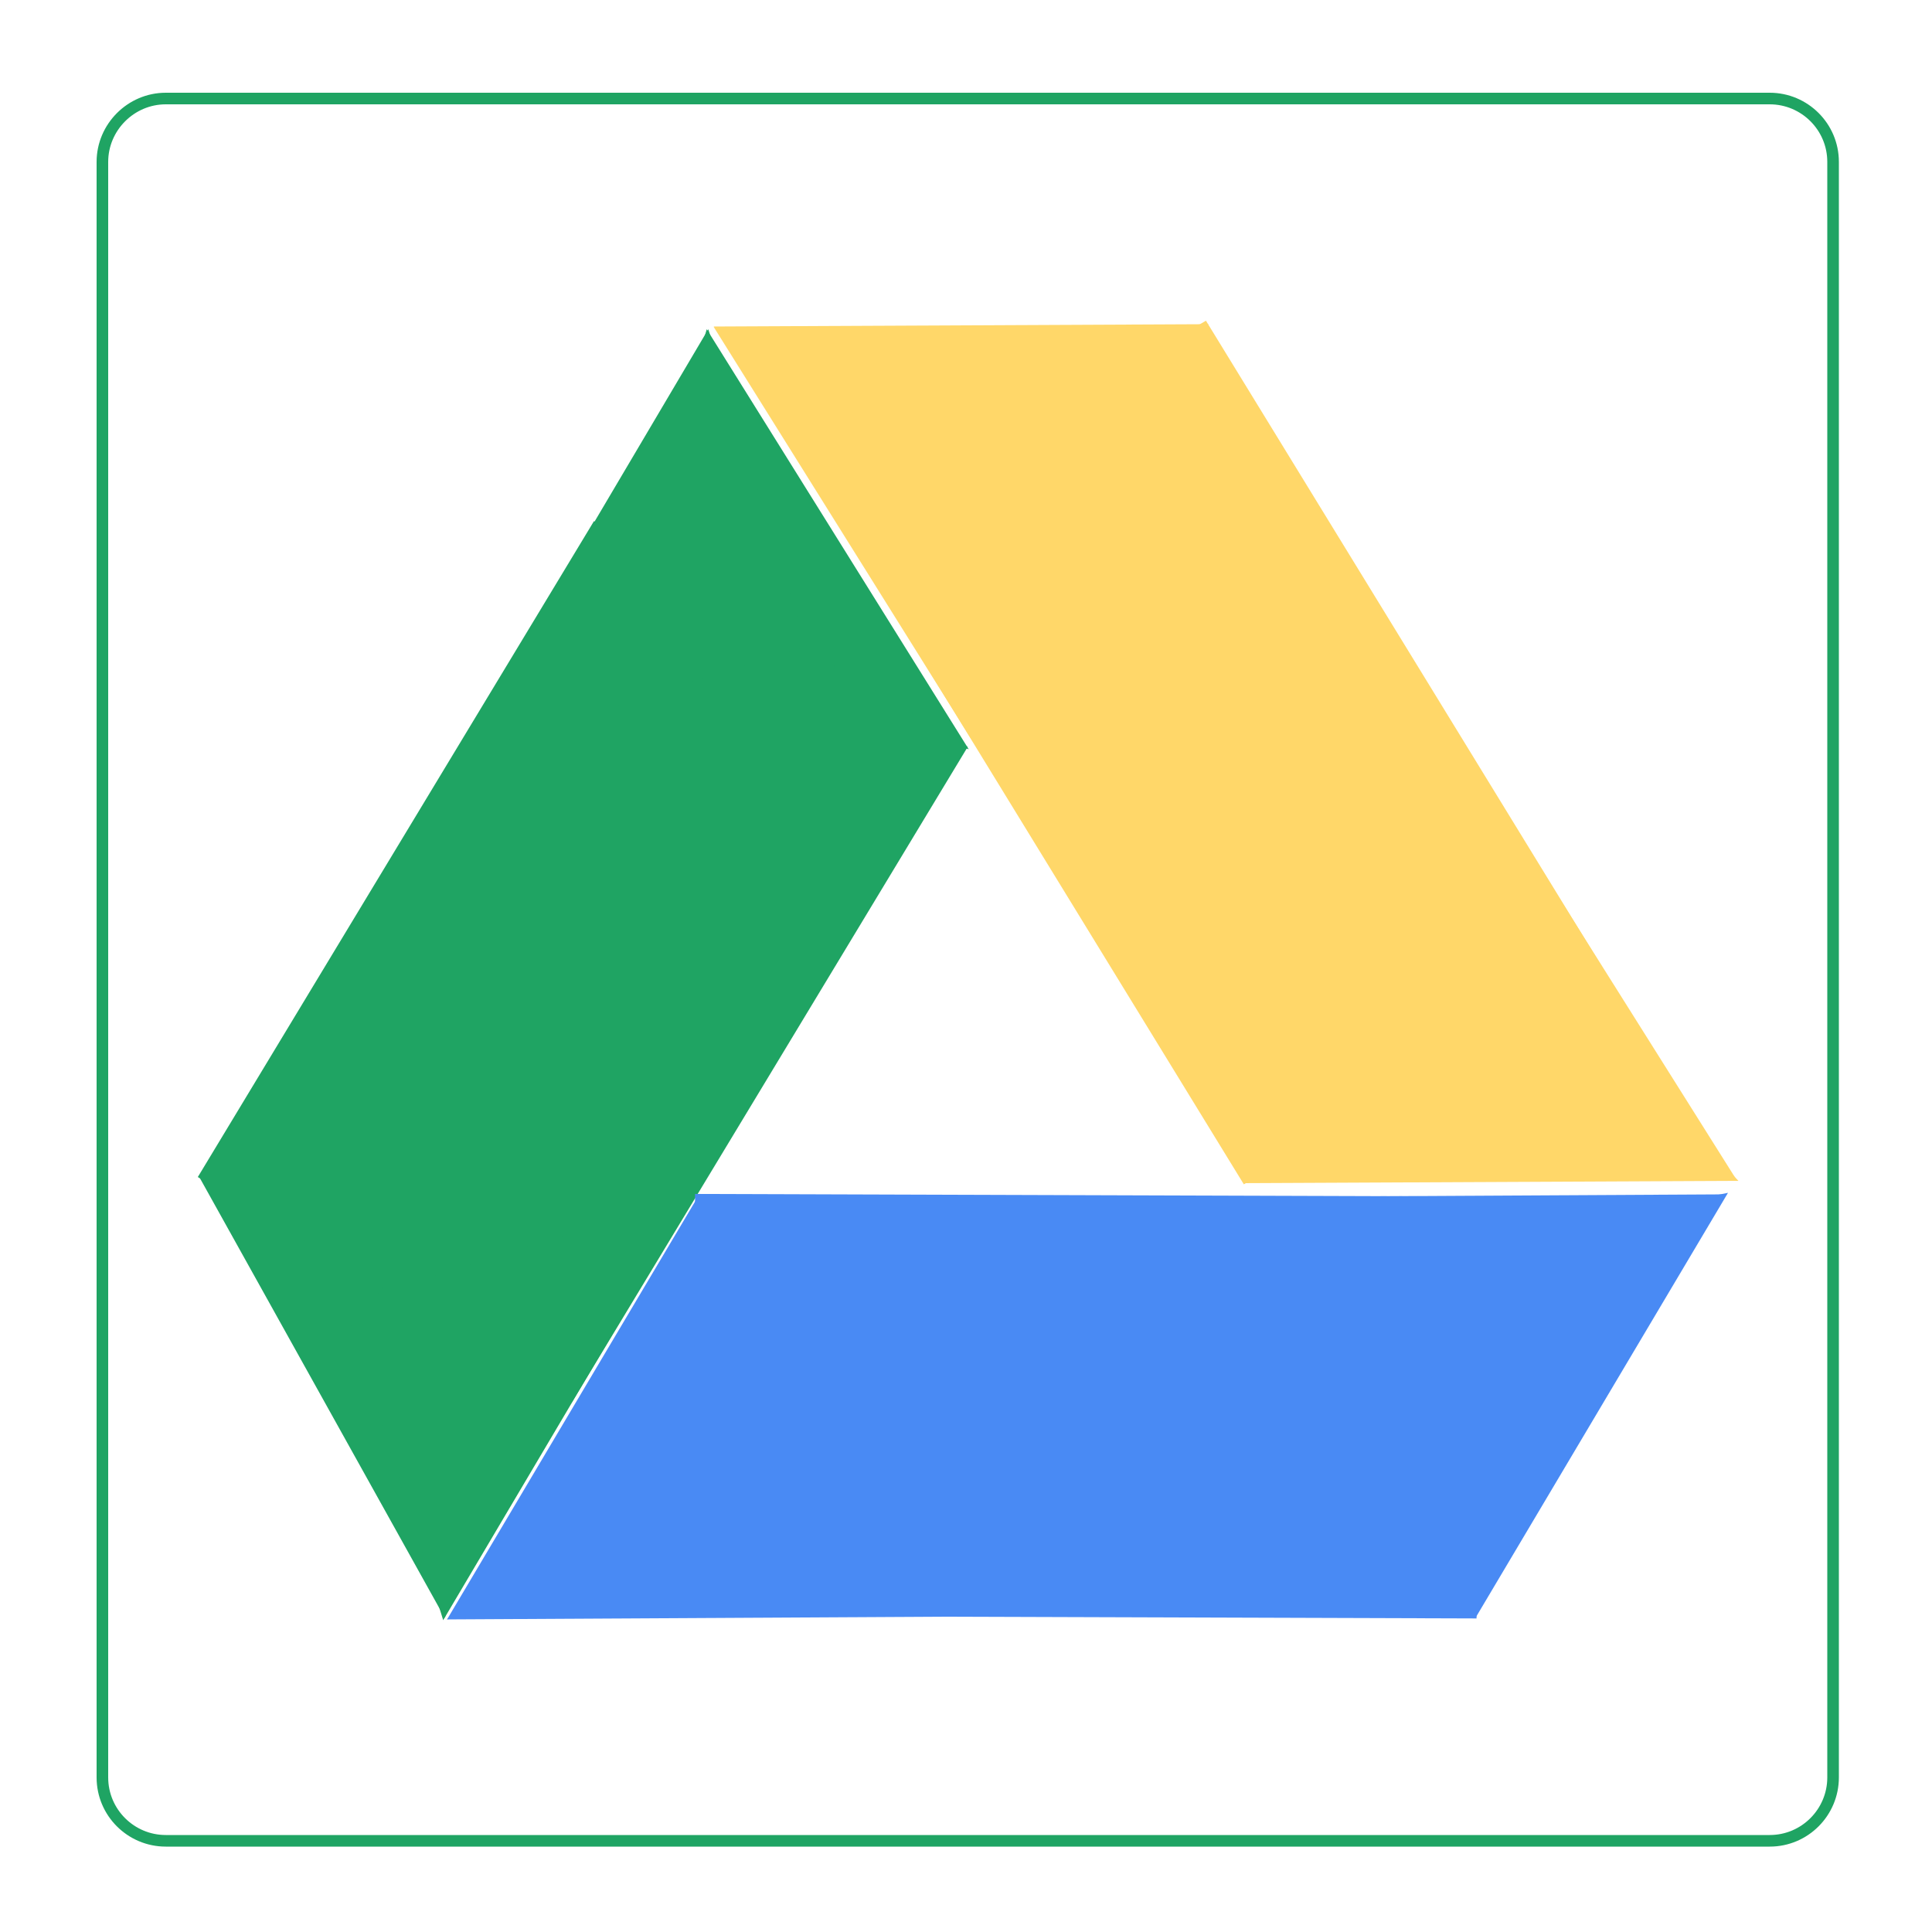 <?xml version="1.0" encoding="utf-8"?>
<!-- Generator: Adobe Illustrator 22.1.0, SVG Export Plug-In . SVG Version: 6.00 Build 0)  -->
<svg version="1.1" xmlns="http://www.w3.org/2000/svg" xmlns:xlink="http://www.w3.org/1999/xlink" x="0px" y="0px"
	 viewBox="0 0 500 500" style="enable-background:new 0 0 500 500;" xml:space="preserve">
<style type="text/css">
	.st0{display:none;}
	.st1{display:inline;fill:none;stroke:#313131;stroke-width:3;stroke-miterlimit:10;}
	.st2{fill:none;stroke:#1FA463;stroke-width:3;stroke-miterlimit:10;}
	.st3{display:inline;}
	.st4{fill:#313131;}
	.st5{fill:#808080;}
	.st6{fill:#505050;}
	.st7{fill:#1FA463;}
	.st8{fill:#FFD769;}
	.st9{fill:#498AF4;}
</style>
<g id="Layer_4" class="st0">
	<path class="st1" d="M26.5,41.9v418.1c0,9.1,7.4,16.4,16.4,16.4h415.1c9.1,0,16.4-7.4,16.4-16.4V41.9c0-9.1-7.4-16.4-16.4-16.4
		H42.9C33.9,25.5,26.5,32.9,26.5,41.9z"/>
</g>
<g id="Layer_1">
	<path class="st2" d="M26.5,41.9v418.1c0,9.1,7.4,16.4,16.4,16.4h415.1c9.1,0,16.4-7.4,16.4-16.4V41.9c0-9.1-7.4-16.4-16.4-16.4
		H42.9C33.9,25.5,26.5,32.9,26.5,41.9z"/>
</g>
<g id="Layer_3" class="st0">
	<g class="st3">
		<polyline class="st4" points="51.4,304.3 144.5,338.4 115.1,418.7 		"/>
		<polyline class="st4" points="250.7,193.9 159.3,167.8 182.9,85.2 		"/>
		
			<rect x="94.4" y="149.8" transform="matrix(0.856 0.517 -0.517 0.856 150.356 -42.165)" class="st4" width="113" height="198.3"/>
		<polyline class="st4" points="179.9,309.1 89.2,337.3 114.7,419.3 		"/>
		<polyline class="st4" points="118.1,195.5 208.8,167.2 183.3,85.2 		"/>
	</g>
	<g class="st3">
		<polyline class="st5" points="312.8,83.9 242.6,146.2 184.7,84.5 		"/>
		<polyline class="st5" points="321.8,306.2 392,243.9 449.9,305.6 		"/>
		<polygon class="st5" points="218.2,137.3 312.1,83 415.8,252.2 321.9,306.5 		"/>
		<polyline class="st5" points="251.2,191 269,100.2 184.7,84.6 		"/>
		<polyline class="st5" points="382.4,198.8 364.8,289.6 449.2,305 		"/>
	</g>
	<g class="st3">
		<polyline class="st6" points="183.1,307.9 201.9,401.1 117.7,418.1 		"/>
		<polyline class="st6" points="383.8,417.8 365,324.7 449.2,307.7 		"/>
		
			<rect x="228.4" y="261.7" transform="matrix(-3.246285e-03 1 -1 -3.246285e-03 646.924 81.1)" class="st6" width="109.2" height="202.6"/>
		<polyline class="st6" points="245.8,417.4 174.9,354.1 117.7,418.1 		"/>
		<polyline class="st6" points="320.2,308.8 391.1,372.2 448.3,308.1 		"/>
	</g>
</g>
<g id="Layer_5">
	<g>
		<polyline class="st7" points="51.4,304.3 144.5,338.4 115.1,418.7 		"/>
		<polyline class="st7" points="250.7,193.9 159.3,167.8 182.9,85.2 		"/>
		
			<rect x="94.4" y="149.8" transform="matrix(0.856 0.517 -0.517 0.856 150.356 -42.165)" class="st7" width="113" height="198.3"/>
		<polyline class="st7" points="179.9,309.1 89.2,337.3 114.7,419.3 		"/>
		<polyline class="st7" points="118.1,195.5 208.8,167.2 183.3,85.2 		"/>
	</g>
	<g>
		<polyline class="st8" points="312.8,83.9 242.6,146.2 184.7,84.5 		"/>
		<polyline class="st8" points="321.8,306.2 392,243.9 449.9,305.6 		"/>
		<polygon class="st8" points="218.2,137.3 312.1,83 415.8,252.2 321.9,306.5 		"/>
		<polyline class="st8" points="251.2,191 269,100.2 184.7,84.6 		"/>
		<polyline class="st8" points="382.4,198.8 364.8,289.6 449.2,305 		"/>
	</g>
	<g>
		<polyline class="st9" points="181.1,308.9 199.9,402.1 115.7,419.1 		"/>
		<polyline class="st9" points="381.8,418.8 363,325.7 447.2,308.7 		"/>
		
			<rect x="226.4" y="262.7" transform="matrix(-3.246285e-03 1 -1 -3.246285e-03 645.918 84.103)" class="st9" width="109.2" height="202.6"/>
		<polyline class="st9" points="243.8,418.4 172.9,355.1 115.7,419.1 		"/>
		<polyline class="st9" points="318.2,309.8 389.1,373.2 446.3,309.1 		"/>
	</g>
</g>
</svg>
